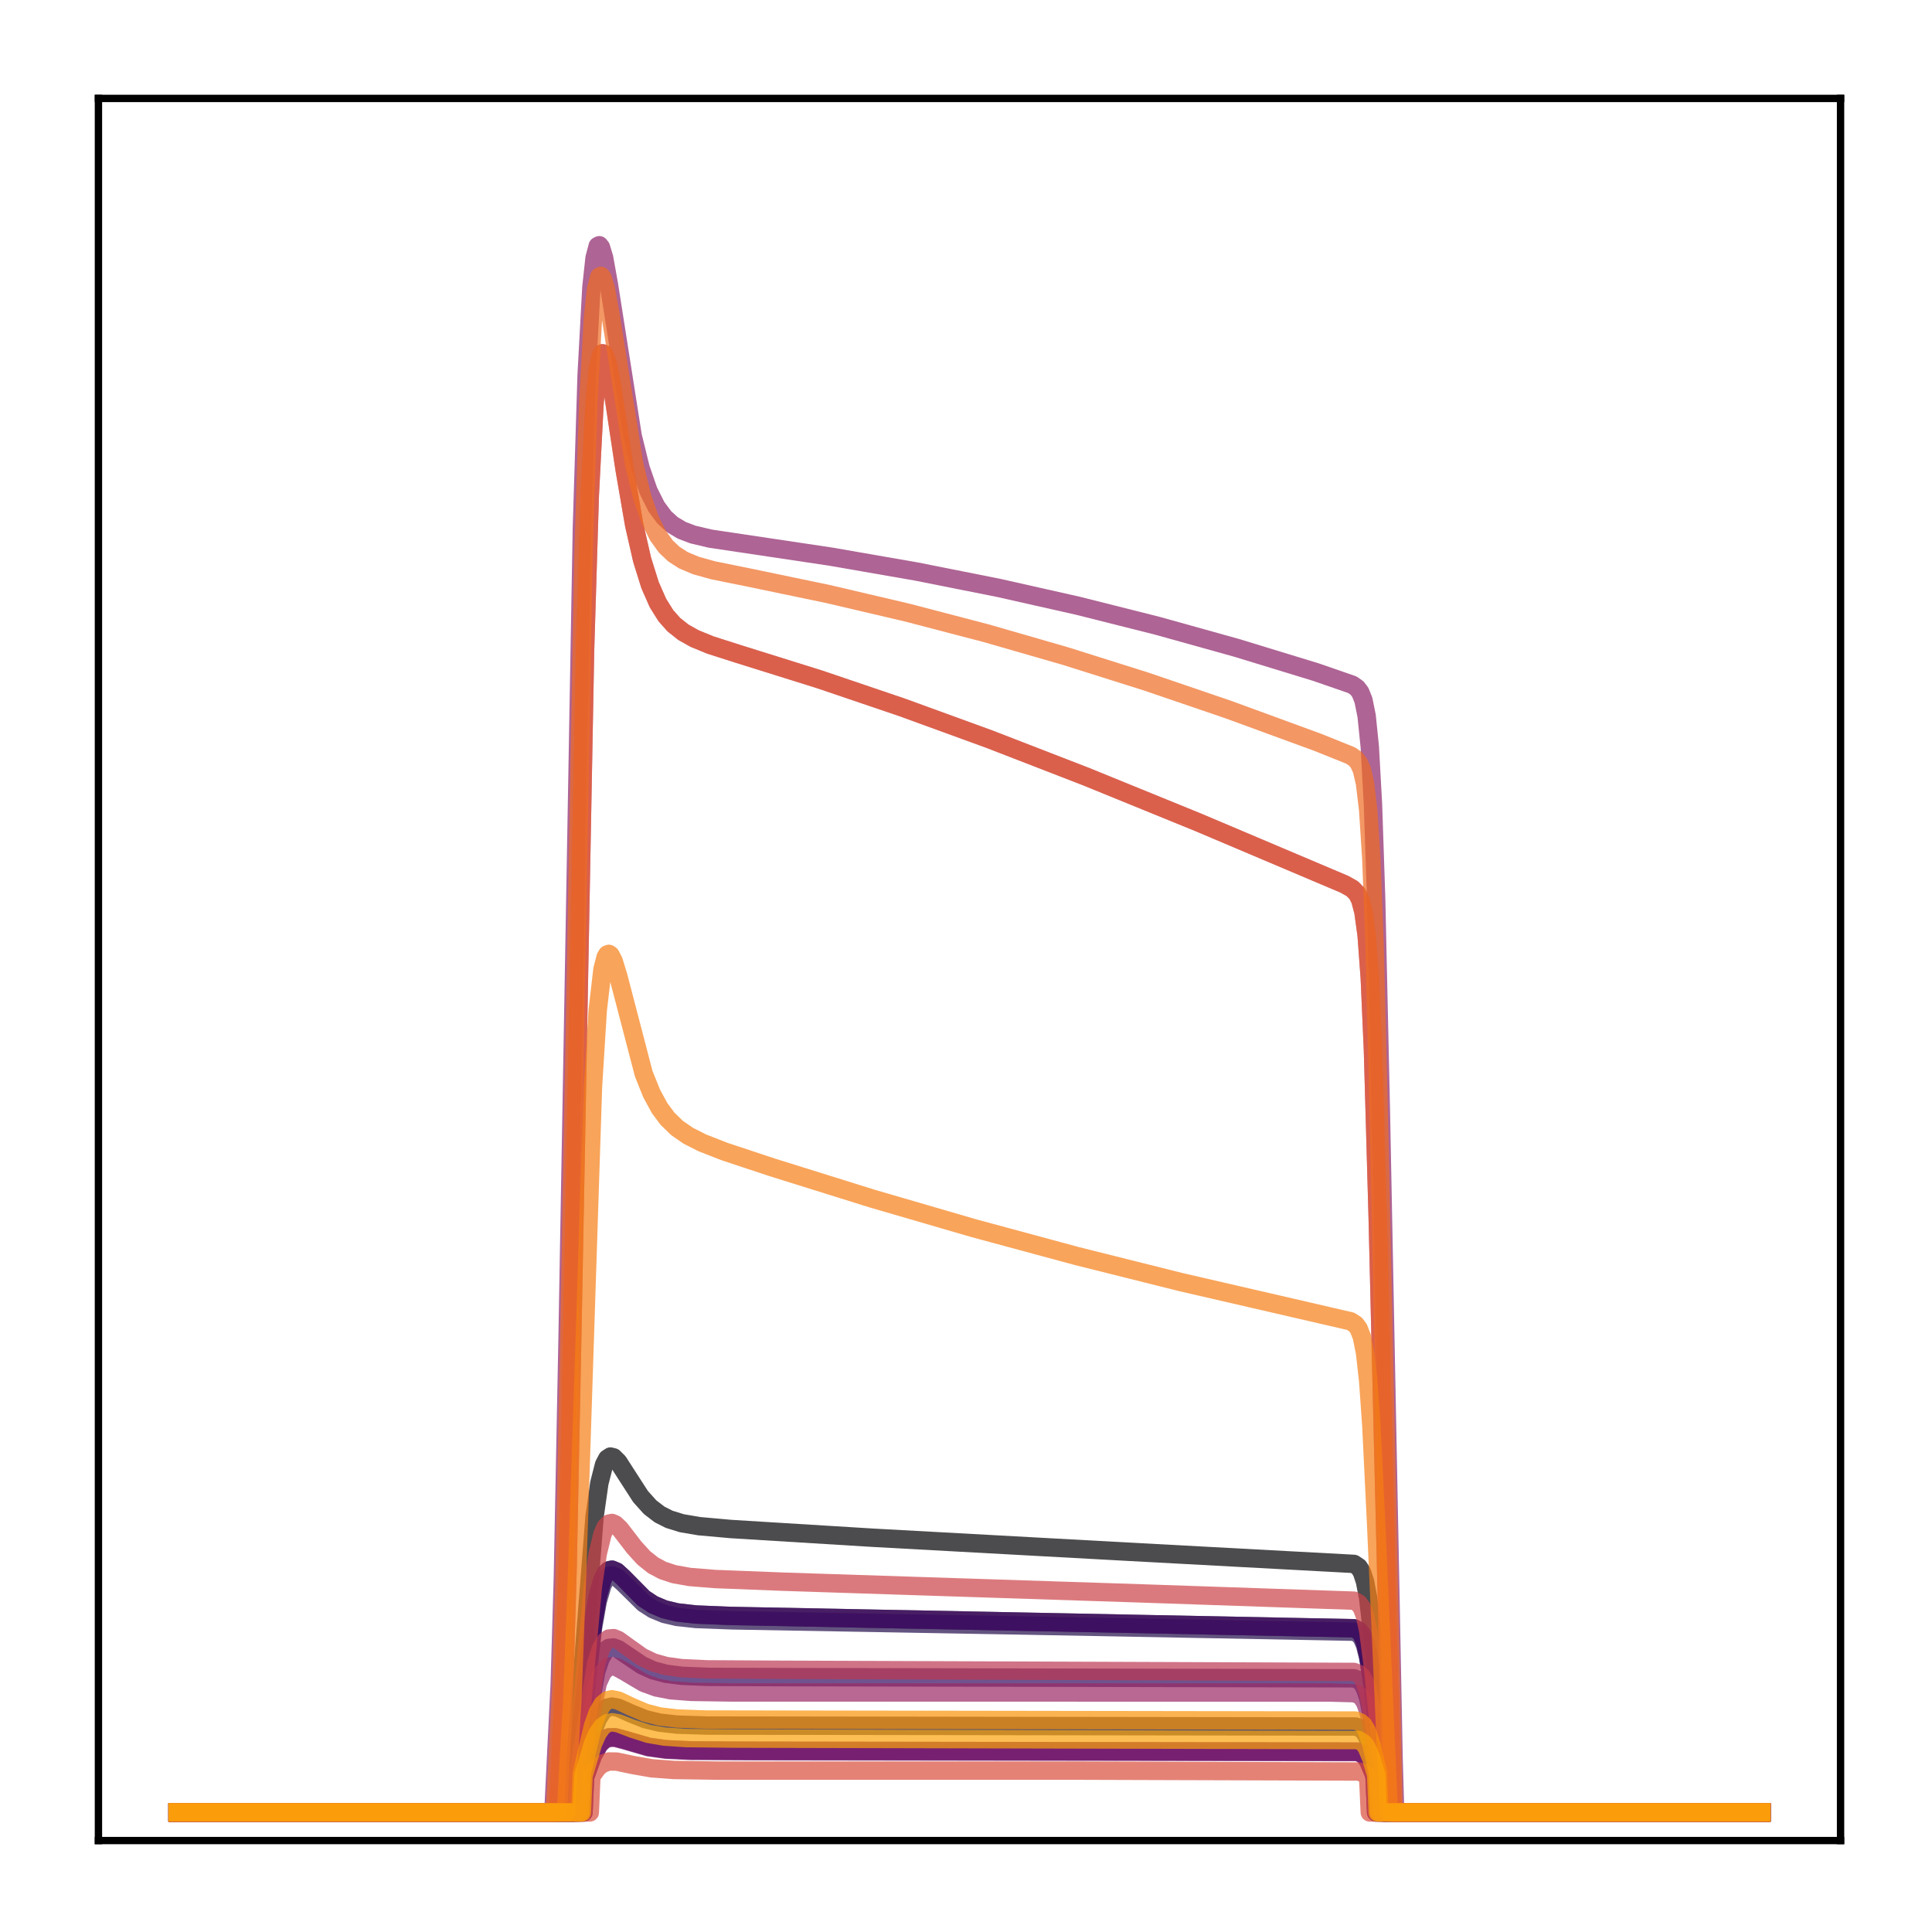 <?xml version="1.0" encoding="utf-8" standalone="no"?>
<!DOCTYPE svg PUBLIC "-//W3C//DTD SVG 1.1//EN"
  "http://www.w3.org/Graphics/SVG/1.1/DTD/svg11.dtd">
<!-- Created with matplotlib (http://matplotlib.org/) -->
<svg height="210pt" version="1.1" viewBox="0 0 210 210" width="210pt" xmlns="http://www.w3.org/2000/svg" xmlns:xlink="http://www.w3.org/1999/xlink">
 <defs>
  <style type="text/css">
*{stroke-linecap:butt;stroke-linejoin:round;}
  </style>
 </defs>
 <g id="figure_1">
  <g id="patch_1">
   <path d="M 0 210.76 
L 210.76 210.76 
L 210.76 0 
L 0 0 
z
" style="fill:#ffffff;"/>
  </g>
  <g id="axes_1">
   <g id="patch_2">
    <path d="M 10.7 200.06 
L 200.06 200.06 
L 200.06 10.7 
L 10.7 10.7 
z
" style="fill:#ffffff;"/>
   </g>
   <g id="matplotlib.axis_1"/>
   <g id="matplotlib.axis_2"/>
   <g id="line2d_1">
    <path clip-path="url(#p4e78cab8f8)" d="M 19.307 197.006 
L 62.214 197.006 
L 62.387 192.443 
L 62.904 187 
L 64.627 164.852 
L 65.144 161.222 
L 65.661 159.197 
L 66.005 158.548 
L 66.35 158.321 
L 66.695 158.406 
L 67.212 158.92 
L 68.073 160.262 
L 69.624 162.666 
L 70.658 163.82 
L 71.692 164.614 
L 72.726 165.138 
L 74.104 165.566 
L 76 165.888 
L 79.446 166.197 
L 94.782 167.14 
L 122.526 168.661 
L 147.167 169.989 
L 147.684 170.334 
L 148.029 170.874 
L 148.373 171.917 
L 148.718 173.745 
L 149.235 178.288 
L 150.441 192.534 
L 150.613 197.006 
L 191.453 197.006 
L 191.453 197.006 
" style="fill:none;opacity:0.7;stroke:#000004;stroke-linecap:square;stroke-width:2;"/>
   </g>
   <g id="line2d_2">
    <path clip-path="url(#p4e78cab8f8)" d="M 19.307 197.006 
L 62.387 197.006 
L 62.559 193.139 
L 63.076 189.02 
L 64.455 176.478 
L 64.971 173.496 
L 65.488 171.686 
L 65.833 171.019 
L 66.178 170.689 
L 66.522 170.614 
L 67.039 170.834 
L 67.729 171.467 
L 69.969 173.734 
L 71.003 174.415 
L 72.209 174.926 
L 73.587 175.258 
L 75.655 175.491 
L 79.446 175.645 
L 104.949 176.144 
L 147.167 176.985 
L 147.684 177.245 
L 148.029 177.661 
L 148.373 178.465 
L 148.718 179.868 
L 149.235 183.312 
L 150.269 192.504 
L 150.441 197.006 
L 191.453 197.006 
L 191.453 197.006 
" style="fill:none;opacity:0.7;stroke:#050417;stroke-linecap:square;stroke-width:2;"/>
   </g>
   <g id="line2d_3">
    <path clip-path="url(#p4e78cab8f8)" d="M 19.307 197.006 
L 63.076 197.006 
L 63.248 193.042 
L 64.455 188.216 
L 64.971 186.863 
L 65.488 186.028 
L 66.005 185.614 
L 66.522 185.5 
L 67.212 185.633 
L 68.59 186.249 
L 70.141 186.872 
L 71.692 187.245 
L 73.587 187.459 
L 76.861 187.563 
L 88.579 187.579 
L 147.339 187.665 
L 147.856 187.852 
L 148.201 188.145 
L 148.546 188.682 
L 149.063 190.109 
L 149.752 192.922 
L 149.924 197.006 
L 191.453 197.006 
L 191.453 197.006 
" style="fill:none;opacity:0.7;stroke:#110a30;stroke-linecap:square;stroke-width:2;"/>
   </g>
   <g id="line2d_4">
    <path clip-path="url(#p4e78cab8f8)" d="M 19.307 197.006 
L 62.387 197.006 
L 62.559 193.243 
L 63.076 189.224 
L 64.455 176.968 
L 64.971 174.05 
L 65.488 172.278 
L 65.833 171.625 
L 66.178 171.3 
L 66.522 171.225 
L 67.039 171.438 
L 67.729 172.055 
L 69.969 174.266 
L 71.003 174.93 
L 72.209 175.428 
L 73.587 175.75 
L 75.655 175.976 
L 79.618 176.125 
L 110.291 176.668 
L 147.167 177.358 
L 147.684 177.614 
L 148.029 178.023 
L 148.373 178.814 
L 148.718 180.193 
L 149.235 183.577 
L 150.269 192.599 
L 150.441 197.006 
L 191.453 197.006 
L 191.453 197.006 
" style="fill:none;opacity:0.7;stroke:#210c4a;stroke-linecap:square;stroke-width:2;"/>
   </g>
   <g id="line2d_5">
    <path clip-path="url(#p4e78cab8f8)" d="M 19.307 197.006 
L 62.731 197.006 
L 62.904 192.796 
L 64.799 181.712 
L 65.316 180.185 
L 65.833 179.365 
L 66.178 179.121 
L 66.695 179.072 
L 67.212 179.27 
L 68.246 179.976 
L 69.796 181.016 
L 71.003 181.561 
L 72.381 181.929 
L 74.104 182.151 
L 77.034 182.27 
L 85.822 182.297 
L 147.167 182.422 
L 147.684 182.614 
L 148.029 182.926 
L 148.373 183.53 
L 148.718 184.579 
L 149.235 187.132 
L 150.096 192.775 
L 150.269 197.006 
L 191.453 197.006 
L 191.453 197.006 
" style="fill:none;opacity:0.7;stroke:#340a5f;stroke-linecap:square;stroke-width:2;"/>
   </g>
   <g id="line2d_6">
    <path clip-path="url(#p4e78cab8f8)" d="M 19.307 197.006 
L 62.387 197.006 
L 62.559 193.139 
L 63.076 189.02 
L 64.455 176.478 
L 64.971 173.496 
L 65.488 171.686 
L 65.833 171.019 
L 66.178 170.689 
L 66.522 170.614 
L 67.039 170.834 
L 67.729 171.467 
L 69.969 173.734 
L 71.003 174.415 
L 72.209 174.926 
L 73.587 175.258 
L 75.655 175.491 
L 79.446 175.645 
L 104.949 176.144 
L 147.167 176.985 
L 147.684 177.245 
L 148.029 177.661 
L 148.373 178.465 
L 148.718 179.868 
L 149.235 183.312 
L 150.269 192.504 
L 150.441 197.006 
L 191.453 197.006 
L 191.453 197.006 
" style="fill:none;opacity:0.7;stroke:#450a69;stroke-linecap:square;stroke-width:2;"/>
   </g>
   <g id="line2d_7">
    <path clip-path="url(#p4e78cab8f8)" d="M 19.307 197.006 
L 63.421 197.006 
L 63.593 193.168 
L 64.455 190.775 
L 65.144 189.56 
L 65.661 189.067 
L 66.178 188.848 
L 66.867 188.837 
L 67.901 189.11 
L 70.486 189.866 
L 72.381 190.132 
L 75.138 190.265 
L 82.203 190.3 
L 147.512 190.392 
L 148.029 190.588 
L 148.373 190.88 
L 148.718 191.383 
L 149.235 192.589 
L 149.407 193.088 
L 149.58 197.006 
L 191.453 197.006 
L 191.453 197.006 
" style="fill:none;opacity:0.7;stroke:#57106e;stroke-linecap:square;stroke-width:2;"/>
   </g>
   <g id="line2d_8">
    <path clip-path="url(#p4e78cab8f8)" d="M 19.307 197.006 
L 63.421 197.006 
L 63.593 193.164 
L 64.455 190.769 
L 65.144 189.554 
L 65.661 189.06 
L 66.178 188.841 
L 66.867 188.83 
L 67.901 189.103 
L 70.486 189.86 
L 72.381 190.126 
L 75.138 190.259 
L 82.203 190.294 
L 147.512 190.386 
L 148.029 190.582 
L 148.373 190.874 
L 148.718 191.378 
L 149.235 192.585 
L 149.407 193.084 
L 149.58 197.006 
L 191.453 197.006 
L 191.453 197.006 
" style="fill:none;opacity:0.7;stroke:#69166e;stroke-linecap:square;stroke-width:2;"/>
   </g>
   <g id="line2d_9">
    <path clip-path="url(#p4e78cab8f8)" d="M 19.307 197.006 
L 63.421 197.006 
L 63.593 193.199 
L 64.455 190.824 
L 65.144 189.619 
L 65.661 189.129 
L 66.178 188.912 
L 66.867 188.901 
L 67.901 189.172 
L 70.486 189.922 
L 72.381 190.186 
L 75.138 190.317 
L 82.203 190.352 
L 147.512 190.444 
L 148.029 190.638 
L 148.373 190.928 
L 148.718 191.427 
L 149.235 192.624 
L 149.407 193.119 
L 149.58 197.006 
L 191.453 197.006 
L 191.453 197.006 
" style="fill:none;opacity:0.7;stroke:#7a1d6d;stroke-linecap:square;stroke-width:2;"/>
   </g>
   <g id="line2d_10">
    <path clip-path="url(#p4e78cab8f8)" d="M 19.307 197.006 
L 60.147 197.006 
L 60.491 190.039 
L 60.836 183.094 
L 61.18 171.552 
L 61.697 145.229 
L 63.248 57.403 
L 63.765 40.765 
L 64.282 31.24 
L 64.627 28.039 
L 64.971 26.743 
L 65.144 26.657 
L 65.316 26.871 
L 65.661 28.007 
L 66.178 30.879 
L 68.762 47.344 
L 69.624 50.86 
L 70.486 53.357 
L 71.347 55.076 
L 72.209 56.238 
L 73.07 57.021 
L 74.104 57.64 
L 75.311 58.1 
L 77.206 58.547 
L 80.48 59.036 
L 90.302 60.504 
L 99.607 62.122 
L 108.568 63.906 
L 117.184 65.847 
L 125.8 68.017 
L 134.416 70.42 
L 143.031 73.055 
L 146.995 74.427 
L 147.512 74.793 
L 147.856 75.248 
L 148.201 76.107 
L 148.546 77.812 
L 148.89 81.173 
L 149.235 87.387 
L 149.58 97.633 
L 150.096 120.842 
L 151.475 191.1 
L 151.647 197.006 
L 191.453 197.006 
L 191.453 197.006 
" style="fill:none;opacity:0.7;stroke:#8c2369;stroke-linecap:square;stroke-width:2;"/>
   </g>
   <g id="line2d_11">
    <path clip-path="url(#p4e78cab8f8)" d="M 19.307 197.006 
L 62.731 197.006 
L 62.904 193.317 
L 64.971 182.946 
L 65.488 181.81 
L 66.005 181.251 
L 66.522 181.102 
L 67.039 181.215 
L 67.901 181.689 
L 69.969 182.919 
L 71.347 183.421 
L 72.898 183.724 
L 75.138 183.899 
L 79.618 183.964 
L 144.41 183.966 
L 147.167 184.043 
L 147.684 184.216 
L 148.029 184.497 
L 148.373 185.04 
L 148.718 185.981 
L 149.235 188.265 
L 150.096 193.29 
L 150.269 197.006 
L 191.453 197.006 
L 191.453 197.006 
" style="fill:none;opacity:0.7;stroke:#9b2964;stroke-linecap:square;stroke-width:2;"/>
   </g>
   <g id="line2d_12">
    <path clip-path="url(#p4e78cab8f8)" d="M 19.307 197.006 
L 60.664 197.006 
L 61.008 189.494 
L 61.353 182.22 
L 61.697 170.477 
L 62.214 144.74 
L 63.593 70.703 
L 64.11 53.806 
L 64.627 43.802 
L 64.971 40.258 
L 65.316 38.638 
L 65.488 38.401 
L 65.661 38.475 
L 66.005 39.36 
L 66.522 41.934 
L 67.901 51.081 
L 68.935 57.069 
L 69.796 60.842 
L 70.658 63.598 
L 71.52 65.554 
L 72.381 66.927 
L 73.243 67.899 
L 74.277 68.721 
L 75.483 69.4 
L 77.206 70.108 
L 80.135 71.045 
L 89.096 73.848 
L 98.056 76.889 
L 107.534 80.341 
L 118.045 84.413 
L 130.28 89.401 
L 146.133 96.116 
L 146.995 96.601 
L 147.512 97.134 
L 147.856 97.82 
L 148.201 99.123 
L 148.546 101.646 
L 148.89 106.325 
L 149.235 114.165 
L 149.752 132.443 
L 151.303 197.006 
L 191.453 197.006 
L 191.453 197.006 
" style="fill:none;opacity:0.7;stroke:#ad305d;stroke-linecap:square;stroke-width:2;"/>
   </g>
   <g id="line2d_13">
    <path clip-path="url(#p4e78cab8f8)" d="M 19.307 197.006 
L 62.731 197.006 
L 62.904 192.534 
L 64.799 180.83 
L 65.316 179.222 
L 65.833 178.36 
L 66.178 178.104 
L 66.695 178.056 
L 67.212 178.267 
L 68.246 179.016 
L 69.796 180.117 
L 71.003 180.695 
L 72.381 181.086 
L 74.104 181.324 
L 76.861 181.451 
L 84.616 181.496 
L 147.167 181.731 
L 147.684 181.932 
L 148.029 182.257 
L 148.373 182.887 
L 148.718 183.982 
L 149.235 186.65 
L 150.096 192.557 
L 150.269 197.006 
L 191.453 197.006 
L 191.453 197.006 
" style="fill:none;opacity:0.7;stroke:#bd3853;stroke-linecap:square;stroke-width:2;"/>
   </g>
   <g id="line2d_14">
    <path clip-path="url(#p4e78cab8f8)" d="M 19.307 197.006 
L 62.387 197.006 
L 62.559 192.25 
L 63.076 187.287 
L 64.455 172.377 
L 64.971 168.87 
L 65.488 166.756 
L 65.833 165.986 
L 66.178 165.612 
L 66.522 165.54 
L 66.867 165.688 
L 67.384 166.173 
L 68.935 168.187 
L 69.969 169.327 
L 71.003 170.15 
L 72.037 170.7 
L 73.243 171.101 
L 74.966 171.41 
L 77.723 171.633 
L 85.133 171.922 
L 124.076 173.197 
L 147.167 173.986 
L 147.684 174.284 
L 148.029 174.754 
L 148.373 175.663 
L 148.718 177.252 
L 149.235 181.174 
L 150.441 193.326 
L 150.613 197.006 
L 191.453 197.006 
L 191.453 197.006 
" style="fill:none;opacity:0.7;stroke:#cc4248;stroke-linecap:square;stroke-width:2;"/>
   </g>
   <g id="line2d_15">
    <path clip-path="url(#p4e78cab8f8)" d="M 19.307 197.006 
L 64.11 197.006 
L 64.282 193.078 
L 64.971 192.125 
L 65.488 191.709 
L 66.178 191.467 
L 67.039 191.478 
L 68.762 191.844 
L 70.83 192.207 
L 73.243 192.388 
L 77.895 192.456 
L 117.701 192.46 
L 147.684 192.555 
L 148.201 192.746 
L 148.718 193.21 
L 148.89 197.006 
L 191.453 197.006 
L 191.453 197.006 
" style="fill:none;opacity:0.7;stroke:#d94d3d;stroke-linecap:square;stroke-width:2;"/>
   </g>
   <g id="line2d_16">
    <path clip-path="url(#p4e78cab8f8)" d="M 19.307 197.006 
L 60.664 197.006 
L 61.008 189.494 
L 61.353 182.22 
L 61.697 170.477 
L 62.214 144.74 
L 63.593 70.703 
L 64.11 53.806 
L 64.627 43.802 
L 64.971 40.258 
L 65.316 38.638 
L 65.488 38.401 
L 65.661 38.475 
L 66.005 39.36 
L 66.522 41.934 
L 67.901 51.081 
L 68.935 57.069 
L 69.796 60.842 
L 70.658 63.598 
L 71.52 65.554 
L 72.381 66.927 
L 73.243 67.899 
L 74.277 68.721 
L 75.483 69.4 
L 77.206 70.108 
L 80.135 71.045 
L 89.096 73.848 
L 98.056 76.889 
L 107.534 80.341 
L 118.045 84.413 
L 130.28 89.401 
L 146.133 96.116 
L 146.995 96.601 
L 147.512 97.134 
L 147.856 97.82 
L 148.201 99.123 
L 148.546 101.646 
L 148.89 106.325 
L 149.235 114.165 
L 149.752 132.443 
L 151.303 197.006 
L 191.453 197.006 
L 191.453 197.006 
" style="fill:none;opacity:0.7;stroke:#e55c30;stroke-linecap:square;stroke-width:2;"/>
   </g>
   <g id="line2d_17">
    <path clip-path="url(#p4e78cab8f8)" d="M 19.307 197.006 
L 60.319 197.006 
L 60.664 190.269 
L 61.008 183.523 
L 61.353 172.286 
L 61.87 146.565 
L 63.421 60.296 
L 63.938 43.903 
L 64.455 34.51 
L 64.799 31.351 
L 65.144 30.071 
L 65.316 29.985 
L 65.488 30.196 
L 65.833 31.318 
L 66.35 34.156 
L 68.935 50.472 
L 69.796 53.977 
L 70.658 56.481 
L 71.52 58.219 
L 72.381 59.409 
L 73.243 60.227 
L 74.277 60.893 
L 75.655 61.472 
L 77.551 61.999 
L 81.169 62.728 
L 89.958 64.558 
L 98.573 66.577 
L 107.189 68.828 
L 115.805 71.313 
L 124.593 74.084 
L 133.554 77.143 
L 143.204 80.677 
L 146.822 82.13 
L 147.339 82.494 
L 147.684 82.914 
L 148.029 83.675 
L 148.373 85.154 
L 148.718 88.053 
L 149.063 93.453 
L 149.407 102.498 
L 149.924 123.516 
L 151.475 197.006 
L 191.453 197.006 
L 191.453 197.006 
" style="fill:none;opacity:0.7;stroke:#ef6c23;stroke-linecap:square;stroke-width:2;"/>
   </g>
   <g id="line2d_18">
    <path clip-path="url(#p4e78cab8f8)" d="M 19.307 197.006 
L 61.525 197.006 
L 61.87 190.489 
L 62.214 184.741 
L 62.731 171.012 
L 64.455 118.098 
L 64.971 109.818 
L 65.488 105.354 
L 65.833 104.027 
L 66.005 103.749 
L 66.178 103.682 
L 66.35 103.795 
L 66.695 104.446 
L 67.212 106.138 
L 69.969 116.707 
L 70.83 118.851 
L 71.692 120.436 
L 72.553 121.598 
L 73.587 122.604 
L 74.794 123.441 
L 76.344 124.226 
L 78.757 125.169 
L 83.926 126.883 
L 94.782 130.276 
L 105.811 133.489 
L 117.011 136.518 
L 128.384 139.365 
L 140.274 142.109 
L 146.822 143.624 
L 147.339 143.961 
L 147.684 144.422 
L 148.029 145.314 
L 148.373 147.03 
L 148.718 150.109 
L 149.063 155.014 
L 149.58 165.644 
L 150.958 197.006 
L 191.453 197.006 
L 191.453 197.006 
" style="fill:none;opacity:0.7;stroke:#f67e14;stroke-linecap:square;stroke-width:2;"/>
   </g>
   <g id="line2d_19">
    <path clip-path="url(#p4e78cab8f8)" d="M 19.307 197.006 
L 63.076 197.006 
L 63.248 192.752 
L 64.455 187.598 
L 64.971 186.155 
L 65.488 185.265 
L 66.005 184.824 
L 66.522 184.704 
L 67.212 184.847 
L 68.59 185.505 
L 70.141 186.17 
L 71.692 186.569 
L 73.587 186.796 
L 76.689 186.906 
L 86.856 186.925 
L 147.339 187.016 
L 147.856 187.215 
L 148.201 187.527 
L 148.546 188.099 
L 149.063 189.62 
L 149.752 192.623 
L 149.924 197.006 
L 191.453 197.006 
L 191.453 197.006 
" style="fill:none;opacity:0.7;stroke:#fa9207;stroke-linecap:square;stroke-width:2;"/>
   </g>
   <g id="line2d_20">
    <path clip-path="url(#p4e78cab8f8)" d="M 19.307 197.006 
L 63.248 197.006 
L 63.421 193.026 
L 64.455 189.534 
L 64.971 188.375 
L 65.488 187.659 
L 66.005 187.303 
L 66.522 187.204 
L 67.212 187.316 
L 68.762 187.91 
L 70.486 188.463 
L 72.209 188.76 
L 74.621 188.922 
L 79.791 188.978 
L 147.684 189.14 
L 148.201 189.466 
L 148.546 189.928 
L 149.063 191.152 
L 149.58 192.916 
L 149.752 197.006 
L 191.453 197.006 
L 191.453 197.006 
" style="fill:none;opacity:0.7;stroke:#fca50a;stroke-linecap:square;stroke-width:2;"/>
   </g>
   <g id="patch_3">
    <path d="M 10.7 200.06 
L 10.7 10.7 
" style="fill:none;stroke:#000000;stroke-linecap:square;stroke-linejoin:miter;stroke-width:0.8;"/>
   </g>
   <g id="patch_4">
    <path d="M 200.06 200.06 
L 200.06 10.7 
" style="fill:none;stroke:#000000;stroke-linecap:square;stroke-linejoin:miter;stroke-width:0.8;"/>
   </g>
   <g id="patch_5">
    <path d="M 10.7 200.06 
L 200.06 200.06 
" style="fill:none;stroke:#000000;stroke-linecap:square;stroke-linejoin:miter;stroke-width:0.8;"/>
   </g>
   <g id="patch_6">
    <path d="M 10.7 10.7 
L 200.06 10.7 
" style="fill:none;stroke:#000000;stroke-linecap:square;stroke-linejoin:miter;stroke-width:0.8;"/>
   </g>
  </g>
 </g>
 <defs>
  <clipPath id="p4e78cab8f8">
   <rect height="189.36" width="189.36" x="10.7" y="10.7"/>
  </clipPath>
 </defs>
</svg>
